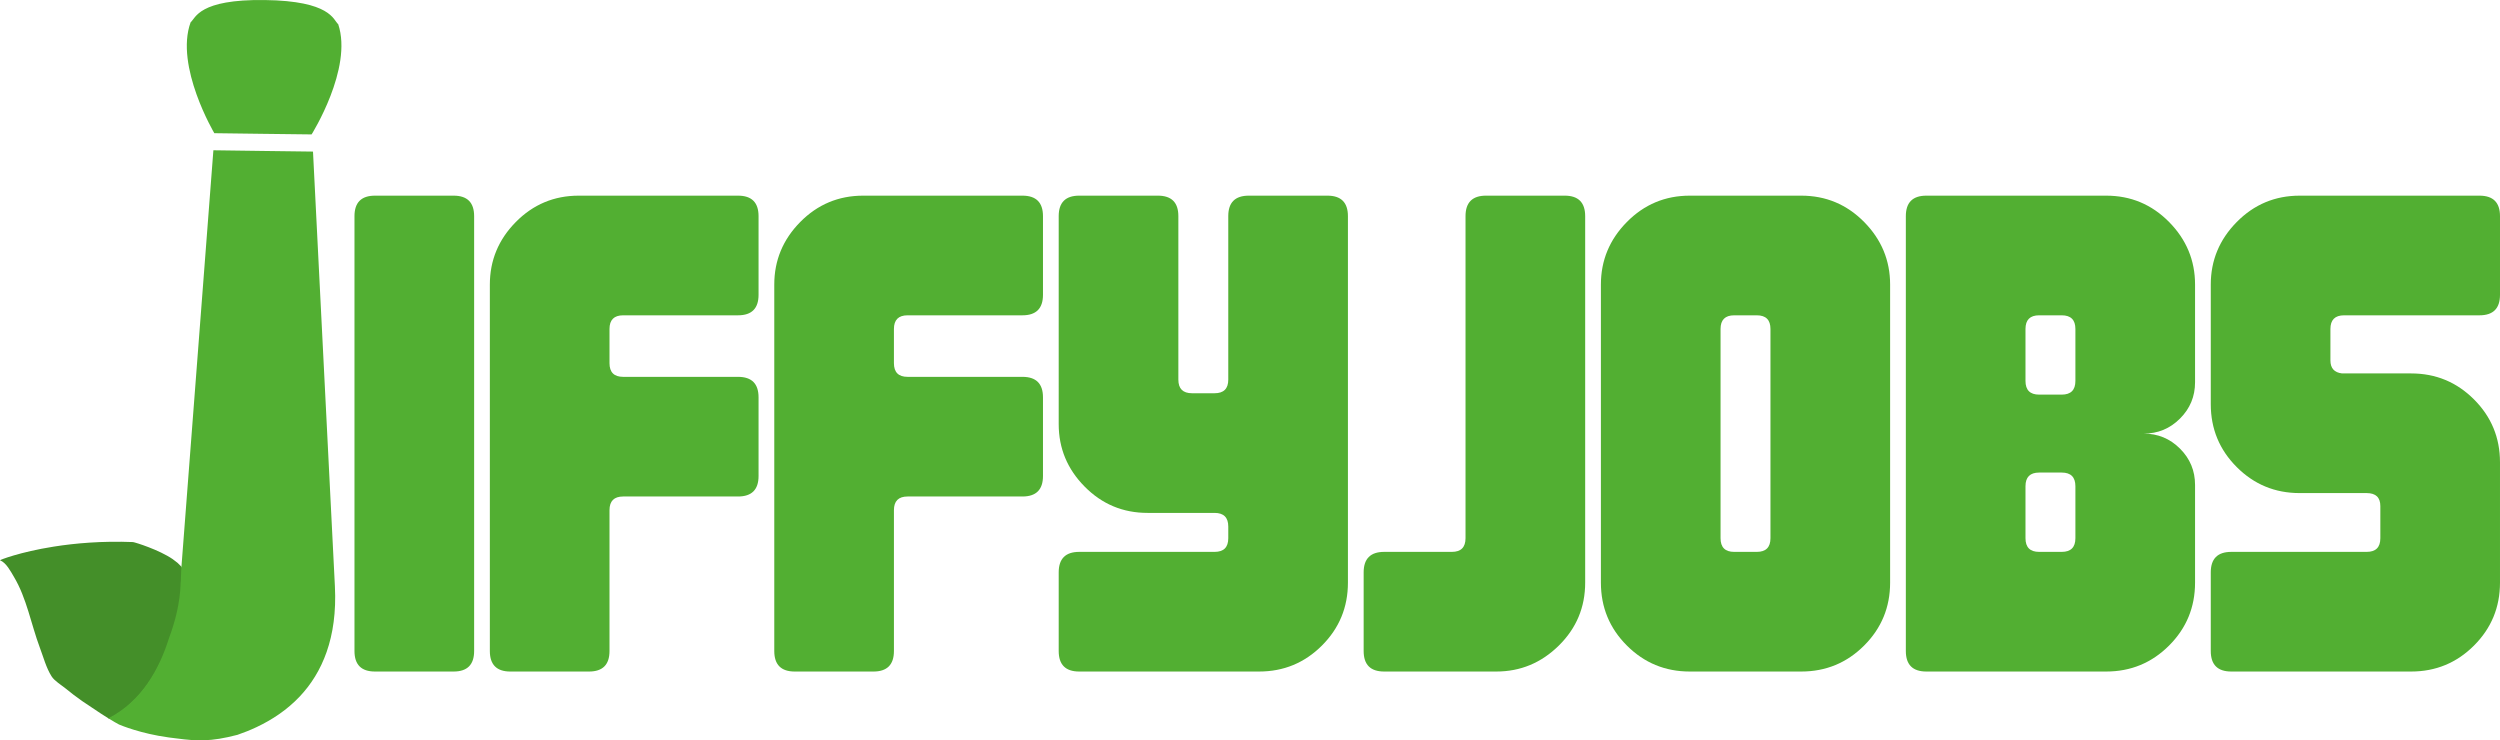 <?xml version="1.0" encoding="utf-8"?>
<!-- Generator: Adobe Illustrator 16.0.0, SVG Export Plug-In . SVG Version: 6.00 Build 0)  -->
<!DOCTYPE svg PUBLIC "-//W3C//DTD SVG 1.1//EN" "http://www.w3.org/Graphics/SVG/1.1/DTD/svg11.dtd">
<svg version="1.1" id="Layer_1" xmlns="http://www.w3.org/2000/svg" xmlns:xlink="http://www.w3.org/1999/xlink" x="0px" y="0px"
	 width="365.641px" height="108.279px" viewBox="12.875 4.471 365.641 108.279"
	 enable-background="new 12.875 4.471 365.641 108.279" xml:space="preserve">
<g>
	<path fill="#52AF32" d="M51.335,24.045l7.114,0.085c0,0,6.061-9.644,3.896-16.11c-0.741-0.65-1.083-3.417-10.757-3.544
		C41.92,4.35,41.508,7.104,40.752,7.737c-2.338,6.413,3.47,16.214,3.47,16.214L51.335,24.045z"/>
	<path fill="#448F29" d="M38.134,86.249c-1.992-1.366-5.451-2.449-5.812-2.497c-4.527-0.179-8.456,0.171-11.582,0.665
		c-4.992,0.79-7.927,1.963-7.864,1.999c0.907,0.345,1.575,1.646,2.039,2.427c1.87,3.131,2.505,6.924,3.778,10.325
		c0.517,1.363,0.937,2.986,1.727,4.225c0.423,0.672,1.459,1.294,2.079,1.794c0.772,0.641,1.572,1.245,2.395,1.82
		c0.484,0.341,0.979,0.656,1.47,0.983c0.841,0.556,1.6,1.087,2.463,1.606c4.831-2.457,7.351-7.175,8.947-11.651
		c1.89-5.3,1.828-10.021,1.825-10.236l-0.181-0.351l0,0c-0.202-0.212-0.399-0.4-0.57-0.562c-0.009-0.007-0.021-0.018-0.035-0.027"/>
	<path fill="#52AF32" d="M39.382,87.777l0.021-0.296l4.681-61.033l7.285,0.1l7.284,0.093l3.204,63.592
		c0.378,7.521-1.872,12.634-5.141,16.105c-1.87,1.979-4.071,3.417-6.305,4.473c-0.938,0.442-1.876,0.817-2.803,1.134l-1.389,0.332
		c-3.545,0.779-5.534,0.445-8.426,0.081c-0.102-0.018-0.196-0.026-0.293-0.04c-4.028-0.549-6.928-1.757-7.219-1.883
		c-0.212-0.117-0.421-0.229-0.63-0.35c-0.312-0.18-0.618-0.37-0.929-0.562c4.83-2.456,7.44-7.178,8.847-11.652
		c1.924-5.145,1.65-8.138,1.752-8.415L39.382,87.777z"/>
	<g>
		<path fill="#52AF32" d="M82.22,99.687c0,2-1,3-3,3h-11.5c-2,0-3-1-3-3V36.087c0-2,1-3,3-3h11.5c2,0,3,1,3,3V99.687z"/>
		<path fill="#52AF32" d="M123.819,74.087c0,2-1,3-3,3h-16.8c-1.334,0-2,0.667-2,2v20.601c0,2-1,3-3,3h-11.5c-2,0-3-1-3-3V46.087
			c0-3.532,1.266-6.583,3.8-9.149c2.533-2.565,5.6-3.851,9.2-3.851h23.3c2,0,3,1,3,3v11.5c0,2-1,3-3,3h-16.8c-1.334,0-2,0.667-2,2v5
			c0,1.334,0.666,2,2,2h16.8c2,0,3,1,3,3V74.087z"/>
		<path fill="#52AF32" d="M165.418,74.087c0,2-1,3-3,3h-16.8c-1.334,0-2,0.667-2,2v20.601c0,2-1,3-3,3h-11.5c-2,0-3-1-3-3V46.087
			c0-3.532,1.266-6.583,3.8-9.149c2.533-2.565,5.601-3.851,9.2-3.851h23.3c2,0,3,1,3,3v11.5c0,2-1,3-3,3h-16.8c-1.334,0-2,0.667-2,2
			v5c0,1.334,0.666,2,2,2h16.8c2,0,3,1,3,3V74.087z"/>
		<path fill="#52AF32" d="M210.018,36.086v53.601c0,3.601-1.268,6.667-3.801,9.199c-2.533,2.534-5.6,3.801-9.199,3.801h-26.301
			c-2,0-3-1-3-3v-11.5c0-2,1-3,3-3h19.801c1.333,0,2-0.665,2-2v-1.7c0-1.332-0.667-2-2-2h-9.801c-3.6,0-6.667-1.279-9.199-3.84
			c-2.535-2.562-3.801-5.605-3.801-9.132V36.08c0-1.995,1-2.994,3-2.994h11.5c2,0,3,0.997,3,2.989v23.917
			c0,1.33,0.666,1.994,2,1.994h3.301c1.333,0,2-0.664,2-1.994V36.076c0-1.992,1-2.989,3-2.989h11.5
			C209.018,33.086,210.018,34.086,210.018,36.086z"/>
		<path fill="#52AF32" d="M244.717,36.086v53.601c0,3.601-1.284,6.667-3.85,9.199c-2.567,2.534-5.617,3.801-9.15,3.801h-16.399
			c-2,0-3-1-3-3v-11.5c0-2,1-3,3-3h9.899c1.333,0,2-0.665,2-2V36.086c0-2,1-3,3-3h11.5
			C243.717,33.086,244.717,34.086,244.717,36.086z"/>
		<path fill="#52AF32" d="M289.317,89.687c0,3.601-1.268,6.667-3.8,9.2c-2.534,2.533-5.601,3.8-9.2,3.8h-16.3
			c-3.601,0-6.667-1.267-9.2-3.8c-2.535-2.533-3.8-5.601-3.8-9.2V46.087c0-3.532,1.266-6.583,3.8-9.149
			c2.533-2.565,5.6-3.851,9.2-3.851h16.3c3.6,0,6.666,1.285,9.2,3.851c2.532,2.566,3.8,5.617,3.8,9.149V89.687z M271.817,83.187
			V52.587c0-1.333-0.667-2-2-2h-3.3c-1.334,0-2,0.667-2,2v30.601c0,1.335,0.666,2,2,2h3.3
			C271.149,85.187,271.817,84.521,271.817,83.187z"/>
		<path fill="#52AF32" d="M333.916,89.687c0,3.601-1.267,6.667-3.8,9.2c-2.534,2.533-5.6,3.8-9.2,3.8h-26.3c-2,0-3-1-3-3V36.087
			c0-2,1-3,3-3h26.3c3.601,0,6.666,1.285,9.2,3.851c2.533,2.566,3.8,5.617,3.8,9.149v14.301c0,2.066-0.733,3.834-2.2,5.3
			c-1.467,1.468-3.233,2.2-5.3,2.2c2.065,0,3.833,0.733,5.3,2.199c1.467,1.468,2.2,3.234,2.2,5.301V89.687z M316.416,60.187v-7.601
			c0-1.333-0.667-2-2-2h-3.3c-1.334,0-2,0.667-2,2v7.601c0,1.334,0.666,2,2,2h3.3C315.749,62.187,316.416,61.521,316.416,60.187z
			 M316.416,83.187v-7.601c0-1.333-0.667-2-2-2h-3.3c-1.334,0-2,0.667-2,2v7.601c0,1.335,0.666,2,2,2h3.3
			C315.749,85.187,316.416,84.521,316.416,83.187z"/>
		<path fill="#52AF32" d="M378.515,89.687c0,3.601-1.268,6.667-3.801,9.2s-5.6,3.8-9.199,3.8h-26.301c-2,0-3-1-3-3v-11.5
			c0-2,1-3,3-3h19.801c1.333,0,2-0.665,2-2v-4.7c0-1.266-0.667-1.899-2-1.899h-9.801c-3.6,0-6.667-1.266-9.199-3.8
			c-2.534-2.533-3.801-5.601-3.801-9.2v-17.5c0-3.532,1.267-6.583,3.801-9.149c2.532-2.565,5.601-3.851,9.199-3.851h26.301
			c2,0,3,1,3,3v11.5c0,2-1,3-3,3h-19.801c-1.334,0-2,0.667-2,2v4.601c0,1.134,0.565,1.767,1.7,1.899h10.101
			c3.601,0,6.666,1.268,9.199,3.801s3.801,5.6,3.801,9.199V89.687L378.515,89.687z"/>
	</g>
</g>
</svg>
